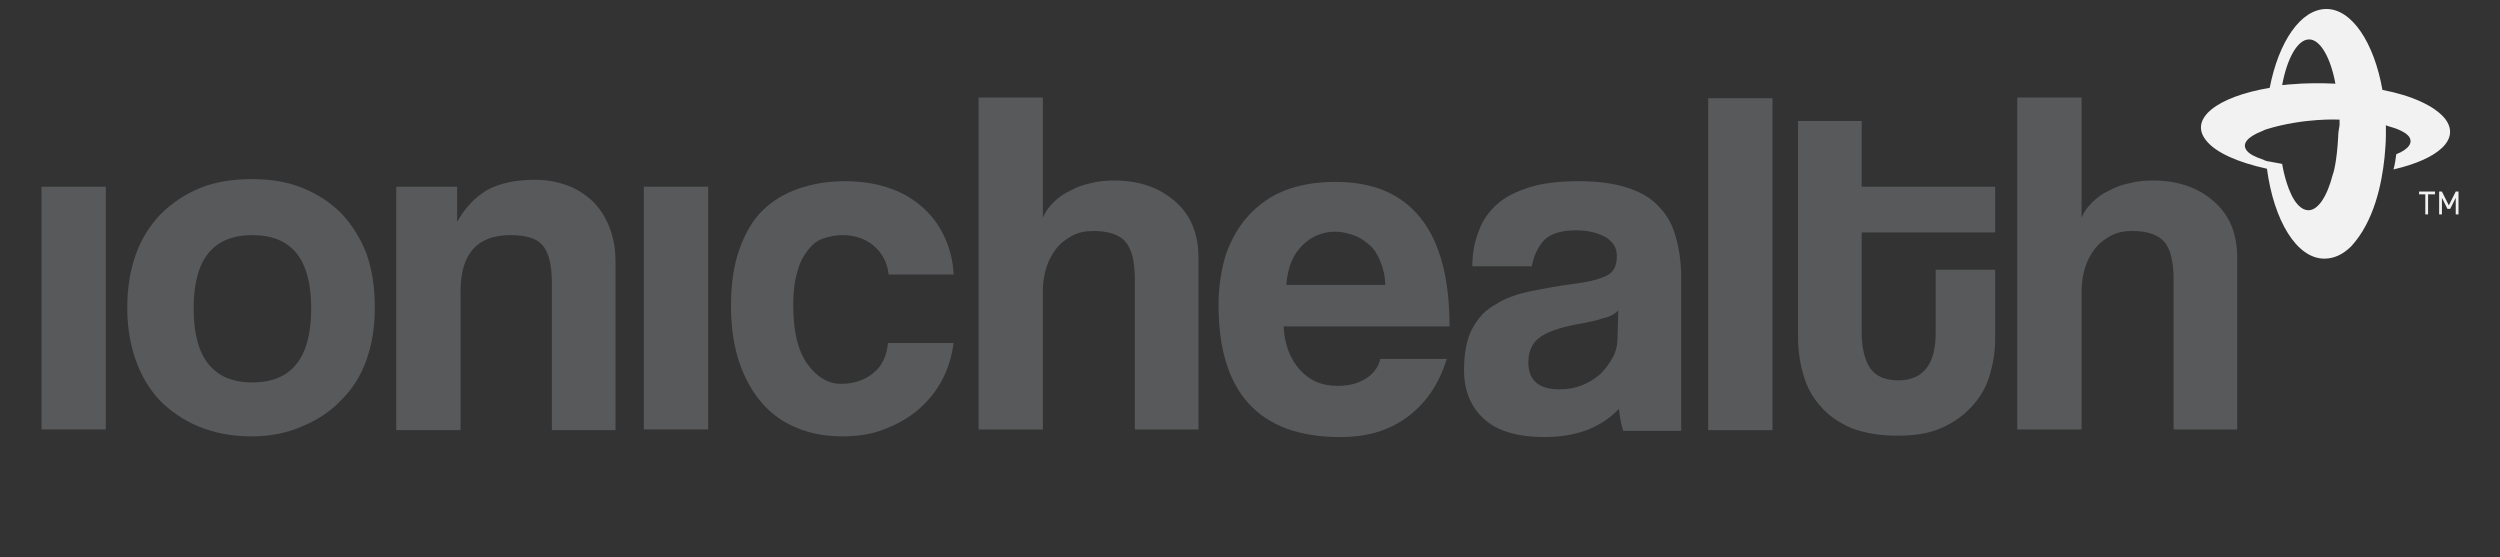 <?xml version="1.0" encoding="utf-8"?>
<!-- Generator: Adobe Illustrator 21.0.0, SVG Export Plug-In . SVG Version: 6.00 Build 0)  -->
<svg version="1.1" id="Camada_1" xmlns="http://www.w3.org/2000/svg" xmlns:xlink="http://www.w3.org/1999/xlink" x="0px" y="0px"
	 viewBox="0 0 361.5 80.6" style="enable-background:new 0 0 361.5 80.6;" xml:space="preserve">
<rect x="0" y="0" width="361.5" height="80.6" fill="#333333" stroke="none"/>
<style type="text/css">
	.st0{fill:#58595B;}
	.st1{clip-path:url(#SVGID_2_);fill:#58595B;}
	.st2{clip-path:url(#SVGID_2_);fill:#F2F2F2;}
</style>
<rect x="6" y="27" class="st0" width="9.3" height="35.1"/>
<g>
	<defs>
		<rect id="SVGID_1_" y="0" width="361.5" height="80.6"/>
	</defs>
	<clipPath id="SVGID_2_">
		<use xlink:href="#SVGID_1_"  style="overflow:visible;"/>
	</clipPath>
	<path class="st1" d="M36.4,63.1c-2.9,0-5.4-0.5-7.6-1.4c-2.2-0.9-4.1-2.2-5.7-3.8c-1.5-1.6-2.7-3.6-3.5-5.9
		c-0.8-2.3-1.2-4.8-1.2-7.5c0-2.8,0.4-5.3,1.2-7.6c0.8-2.3,2-4.2,3.6-5.9c1.6-1.6,3.5-2.9,5.7-3.8c2.2-0.9,4.7-1.3,7.5-1.3
		c2.8,0,5.2,0.4,7.4,1.3c2.2,0.9,4,2.1,5.6,3.7c1.5,1.6,2.7,3.5,3.6,5.8c0.8,2.3,1.2,4.8,1.2,7.7s-0.4,5.4-1.2,7.6
		c-0.8,2.3-2,4.2-3.6,5.8c-1.5,1.6-3.4,2.9-5.6,3.8C41.6,62.6,39.1,63.1,36.4,63.1 M36.5,55.3c5.7,0,8.5-3.6,8.5-10.7
		c0-7.1-2.8-10.6-8.5-10.6c-5.7,0-8.5,3.5-8.5,10.6C28,51.7,30.8,55.3,36.5,55.3"/>
	<path class="st1" d="M79.8,62.2V40.9c0-2.7-0.5-4.5-1.4-5.5c-0.9-1-2.5-1.4-4.6-1.4c-4.8,0-7.2,2.7-7.2,8.1v20.1h-9.3V27h8.8v5.1
		c1.1-2,2.5-3.5,4.3-4.6c1.8-1,4.1-1.5,7-1.5c1.7,0,3.2,0.3,4.6,0.8c1.4,0.5,2.6,1.3,3.7,2.3c1,1,1.8,2.2,2.4,3.7
		c0.6,1.5,0.9,3.1,0.9,5v24.4H79.8z"/>
	<rect x="93.1" y="27" class="st1" width="9.3" height="35.1"/>
	<path class="st1" d="M137.9,49.4c-0.2,2-0.8,3.9-1.7,5.6c-0.9,1.7-2.1,3.1-3.5,4.3c-1.4,1.2-3.1,2.1-4.9,2.8c-1.8,0.7-3.8,1-6,1
		c-2.4,0-4.6-0.4-6.5-1.2c-2-0.8-3.7-2-5.1-3.6c-1.4-1.6-2.5-3.6-3.3-5.9c-0.8-2.4-1.2-5.1-1.2-8.2c0-3.1,0.4-5.9,1.2-8.1
		c0.8-2.3,1.9-4.2,3.3-5.6c1.4-1.4,3.2-2.5,5.2-3.2c2-0.7,4.3-1.1,6.7-1.1c2.3,0,4.4,0.3,6.2,0.9c1.9,0.6,3.5,1.5,4.9,2.7
		c1.4,1.2,2.5,2.6,3.3,4.3c0.8,1.7,1.3,3.5,1.4,5.6h-9.4c-0.2-1.8-1-3.2-2.2-4.2c-1.2-1-2.7-1.5-4.5-1.5c-1,0-1.9,0.2-2.8,0.5
		c-0.9,0.3-1.6,0.9-2.2,1.7c-0.6,0.8-1.2,1.8-1.5,3.1c-0.4,1.3-0.6,2.9-0.6,4.8c0,3.9,0.7,6.7,2.1,8.6c1.4,1.9,3,2.8,4.8,2.8
		c1.8,0,3.4-0.5,4.6-1.5c1.3-1,2-2.4,2.2-4.4H137.9z"/>
	<path class="st1" d="M164.1,62.2V40.4c0-2.7-0.5-4.5-1.4-5.5c-0.9-1-2.5-1.5-4.6-1.5c-1.1,0-2.2,0.2-3.1,0.7
		c-0.9,0.5-1.7,1.1-2.3,1.9c-0.6,0.8-1.1,1.7-1.4,2.7c-0.3,1-0.5,2.1-0.5,3.3v20.1h-9.3v-48h9.3l0,17.4c0.3-0.8,0.8-1.5,1.5-2.2
		c0.7-0.7,1.5-1.3,2.4-1.7c0.9-0.5,1.9-0.9,3-1.1c1.1-0.3,2.2-0.4,3.4-0.4c3.6,0,6.5,1,8.8,3c2.3,2,3.4,4.7,3.4,8.2v24.8H164.1z"/>
	<path class="st1" d="M185.6,47c0.1,2.7,0.9,4.8,2.3,6.4c1.4,1.6,3.2,2.4,5.5,2.4c1.5,0,2.9-0.3,4-1c1.2-0.7,1.9-1.7,2.2-2.9h9.6
		c-1.1,3.6-3,6.4-5.7,8.4c-2.7,2-5.9,2.9-9.7,2.9c-11.7,0-17.6-6.4-17.6-19.1c0-2.7,0.4-5.2,1.1-7.4c0.8-2.2,1.9-4.1,3.3-5.6
		c1.5-1.6,3.2-2.8,5.3-3.6c2.1-0.8,4.5-1.2,7.2-1.2c5.4,0,9.5,1.7,12.3,5.2c2.8,3.5,4.2,8.7,4.2,15.7H185.6z M200.3,41.2
		c0-1.3-0.3-2.4-0.7-3.4c-0.4-1-0.9-1.8-1.6-2.4c-0.7-0.6-1.4-1.1-2.3-1.4c-0.9-0.3-1.7-0.5-2.6-0.5c-1.9,0-3.5,0.7-4.8,2
		c-1.4,1.4-2.1,3.2-2.3,5.7H200.3z"/>
	<path class="st1" d="M234.7,62.2c-0.3-0.9-0.5-2-0.6-3.1c-1.1,1.2-2.5,2.2-4.4,3c-1.8,0.7-3.9,1.1-6.3,1.1c-4,0-7-0.9-8.9-2.7
		c-1.9-1.8-2.8-4.1-2.8-7c0-2.5,0.4-4.5,1.2-6c0.8-1.5,1.9-2.7,3.4-3.5c1.4-0.9,3.1-1.5,5.1-1.9c2-0.4,4.1-0.8,6.5-1.1
		c2.3-0.3,3.9-0.8,4.7-1.3c0.8-0.5,1.2-1.4,1.2-2.7c0-1.1-0.5-2-1.6-2.7c-1.1-0.6-2.5-1-4.3-1c-2.1,0-3.7,0.5-4.6,1.4
		c-0.9,1-1.5,2.2-1.8,3.8h-8.6c0-1.8,0.3-3.5,0.9-5c0.5-1.5,1.4-2.8,2.6-3.9c1.2-1.1,2.8-1.9,4.7-2.5c1.9-0.6,4.3-0.9,7.1-0.9
		c2.8,0,5.1,0.3,7,0.9c1.9,0.6,3.5,1.5,4.6,2.7c1.2,1.2,2,2.6,2.5,4.4c0.5,1.7,0.8,3.7,0.8,5.9v22.2H234.7z M234,44.9
		c-0.5,0.5-1.2,0.9-2.1,1.1c-0.9,0.3-2.2,0.6-3.9,0.9c-2.7,0.5-4.5,1.2-5.5,2c-1,0.8-1.5,2-1.5,3.5c0,2.6,1.5,3.9,4.5,3.9
		c1.2,0,2.3-0.2,3.3-0.6c1-0.4,1.9-1,2.6-1.6c0.7-0.7,1.3-1.5,1.8-2.4s0.7-1.9,0.7-3L234,44.9z"/>
	<rect x="247" y="14.2" class="st1" width="9.3" height="48"/>
	<path class="st1" d="M279.9,39h8.6v10c0,1.9-0.3,3.6-0.8,5.3c-0.5,1.7-1.4,3.2-2.6,4.5c-1.2,1.3-2.6,2.3-4.4,3.1
		c-1.8,0.8-3.9,1.1-6.4,1.1c-2.6,0-4.7-0.4-6.6-1.1c-1.8-0.8-3.3-1.8-4.4-3.1c-1.2-1.3-2-2.8-2.5-4.5c-0.5-1.7-0.8-3.5-0.8-5.4V17.5
		h9.2V27h19.3v6.6h-19.3V48c0,2.2,0.4,4,1.2,5.2c0.8,1.2,2.2,1.8,4.1,1.8c1.8,0,3.2-0.6,4.1-1.8c0.9-1.2,1.3-2.9,1.3-5.1V39z"/>
	<path class="st1" d="M314.3,62.2V40.4c0-2.7-0.5-4.5-1.4-5.5c-0.9-1-2.5-1.5-4.6-1.5c-1.1,0-2.2,0.2-3.1,0.7
		c-0.9,0.5-1.7,1.1-2.3,1.9c-0.6,0.8-1.1,1.7-1.4,2.7c-0.3,1-0.5,2.1-0.5,3.3v20.1h-9.3v-48h9.3l0,17.4c0.3-0.8,0.8-1.5,1.5-2.2
		c0.7-0.7,1.5-1.3,2.4-1.7c0.9-0.5,1.9-0.9,3-1.1c1.1-0.3,2.2-0.4,3.4-0.4c3.6,0,6.5,1,8.8,3c2.3,2,3.4,4.7,3.4,8.2v24.8H314.3z"/>
	<path class="st2" d="M351.1,28.1V31h-0.4v-2.9h-0.9v-0.4h2.3v0.4H351.1z M355.1,31v-2.4l-0.8,1.6h-0.4l-0.8-1.6V31h-0.4v-3.3h0.4
		l1,2l1-2h0.4V31H355.1z"/>
	<path class="st2" d="M353.5,17.1c-1.5-1.8-4.8-3.3-9-4.1c-1.2-6.8-4.4-11.7-8.1-11.7c-3.7,0-6.9,4.7-8.2,11.4
		c-7.7,1.3-11.7,4.5-9.2,7.6c1.4,1.8,4.7,3.2,8.8,4.1c1,7.5,4.3,13,8.3,13c1.4,0,2.7-0.6,3.9-1.8c3.3-3.6,4.4-9,4.8-12.8h0
		c0.1-1.1,0.2-2.2,0.2-3.3c0-0.4,0-0.9,0-1.3l0,0c0,0,0,0,0-0.1h0c0,0,0,0,0,0l0.2,0.1c1.5,0.4,2.6,0.9,3.1,1.5
		c0.7,0.9,0,1.9-1.8,2.6c-0.1,0.8-0.2,1.5-0.4,2.2C352.6,23,355.9,20.1,353.5,17.1 M333.9,5.7c1.6,0,3.1,2.6,3.8,6.4
		c-2.1-0.1-4.3-0.1-6.5,0.1c-0.4,0-0.8,0.1-1.2,0.1C330.7,8.5,332.2,5.7,333.9,5.7 M338.1,19.8c-0.2,3.7-0.7,5.3-0.8,5.5h0
		c-0.8,3.1-2.1,5.1-3.5,5.1c-0.7,0-1.4-0.5-2-1.4c-1.3-2-1.8-5.3-1.8-5.3c-2.1-0.4-2.2-0.4-2.2-0.4c-0.2-0.1-0.4-0.1-0.5-0.2
		c-1.2-0.4-2-0.8-2.4-1.3c-0.8-1,0.1-2,2.1-2.8c0.4-0.2,0.7-0.3,0.7-0.3c5.5-1.7,10.6-1.4,10.6-1.4c0,0.1,0,0.3,0,0.4
		c0,0.1,0,0.3,0,0.4C338.2,18.7,338.1,19.2,338.1,19.8"/>
</g>
</svg>
